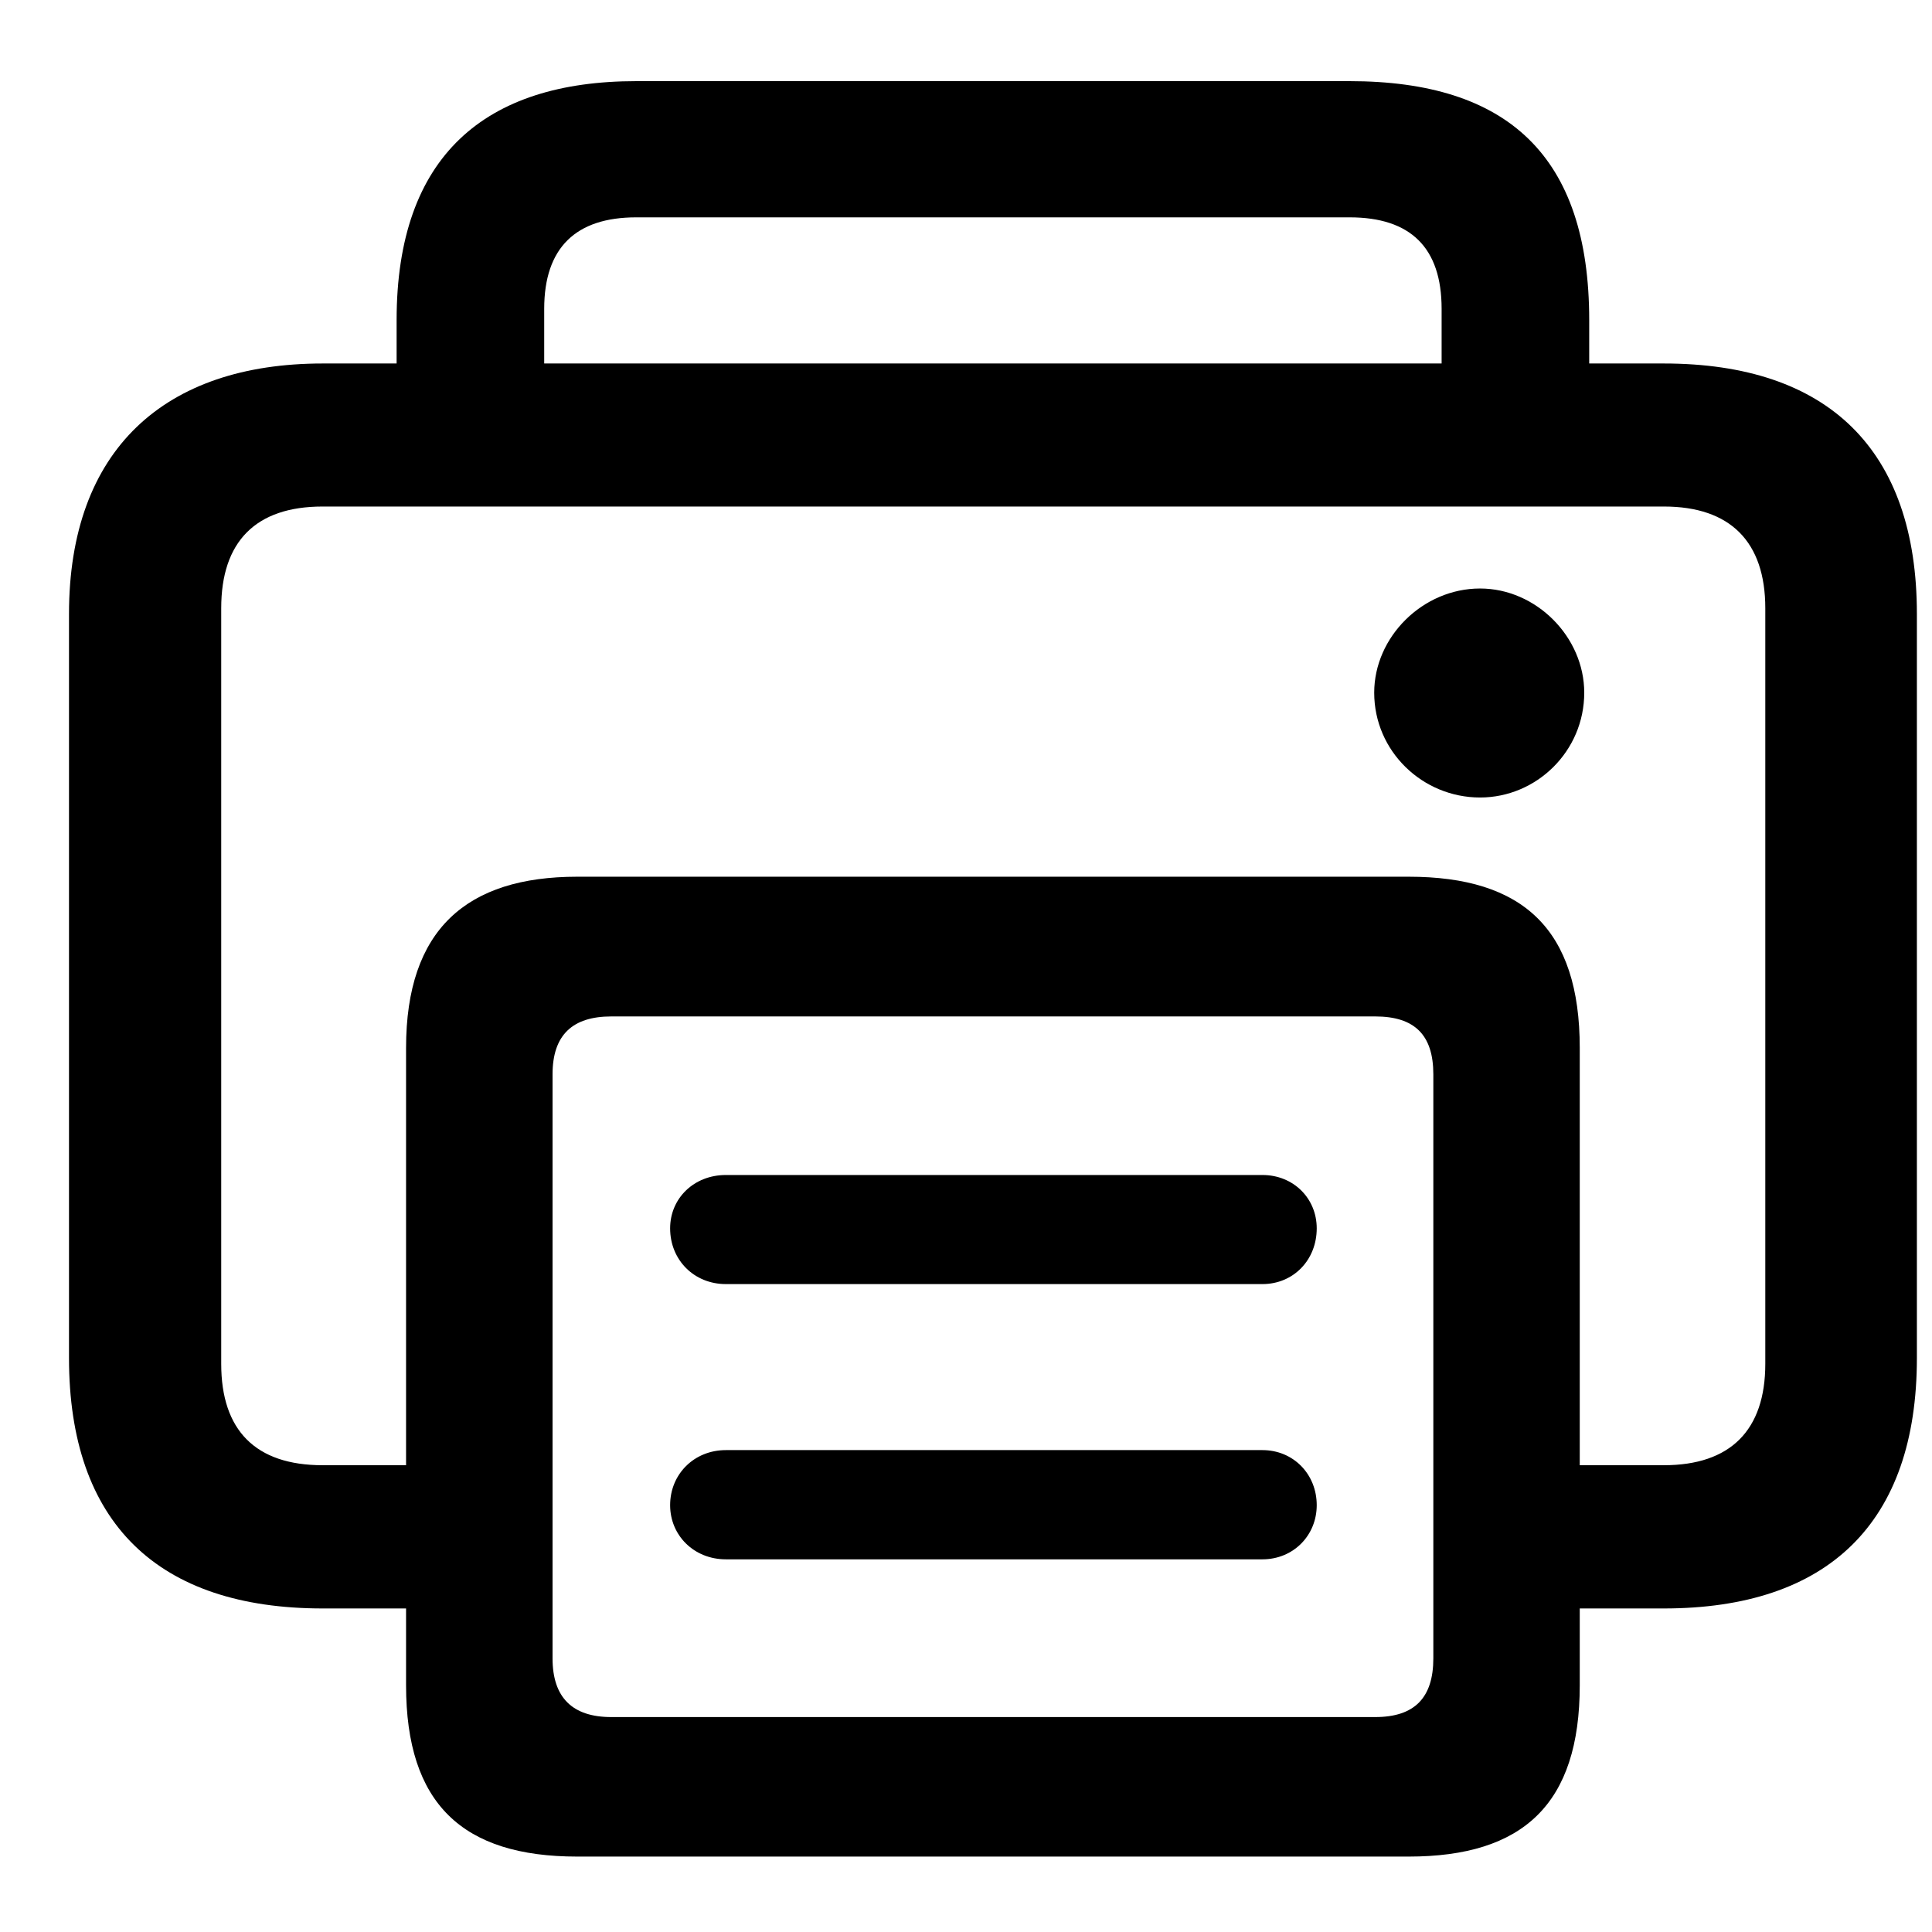 <svg width="28" height="28" viewBox="0 0 28 28" fill="none" xmlns="http://www.w3.org/2000/svg">
<path d="M4.678 23.311H7.101V21.235H4.675C3.704 21.235 3.206 20.73 3.206 19.766V8.815C3.206 7.851 3.704 7.341 4.675 7.341H24.115C25.076 7.341 25.584 7.851 25.584 8.815V19.766C25.584 20.73 25.076 21.235 24.115 21.235H21.856V23.311H24.112C26.493 23.311 27.781 22.072 27.781 19.681V8.898C27.781 6.517 26.493 5.268 24.112 5.268H4.678C2.385 5.268 1 6.517 1 8.898V19.681C1 22.072 2.287 23.311 4.678 23.311ZM8.366 26.907H20.415C22.076 26.907 22.895 26.145 22.895 24.424V15.187C22.895 13.468 22.076 12.706 20.415 12.706H8.366C6.764 12.706 5.885 13.468 5.885 15.187V24.424C5.885 26.145 6.705 26.907 8.366 26.907ZM8.859 24.885C8.299 24.885 8.008 24.605 8.008 24.034V15.57C8.008 14.998 8.299 14.731 8.859 14.731H19.931C20.501 14.731 20.773 14.998 20.773 15.57V24.034C20.773 24.605 20.501 24.885 19.931 24.885H8.859ZM5.748 6.359H7.887V4.476C7.887 3.589 8.347 3.15 9.22 3.15H19.56C20.443 3.15 20.893 3.589 20.893 4.476V6.34H23.032V4.639C23.032 2.259 21.849 1.176 19.558 1.176H9.223C7.03 1.176 5.748 2.259 5.748 4.639V6.359ZM10.52 18.61H18.296C18.744 18.61 19.083 18.262 19.083 17.802C19.083 17.366 18.744 17.029 18.296 17.029H10.52C10.058 17.029 9.712 17.366 9.712 17.802C9.712 18.262 10.06 18.61 10.52 18.61ZM10.52 22.599H18.296C18.744 22.599 19.083 22.253 19.083 21.814C19.083 21.364 18.744 21.016 18.296 21.016H10.52C10.06 21.016 9.712 21.364 9.712 21.814C9.712 22.253 10.058 22.599 10.52 22.599ZM19.916 10.039C19.916 10.889 20.617 11.558 21.45 11.558C22.267 11.558 22.96 10.889 22.96 10.039C22.96 9.231 22.264 8.529 21.45 8.529C20.619 8.529 19.916 9.231 19.916 10.039Z" fill="black"/>
</svg>
